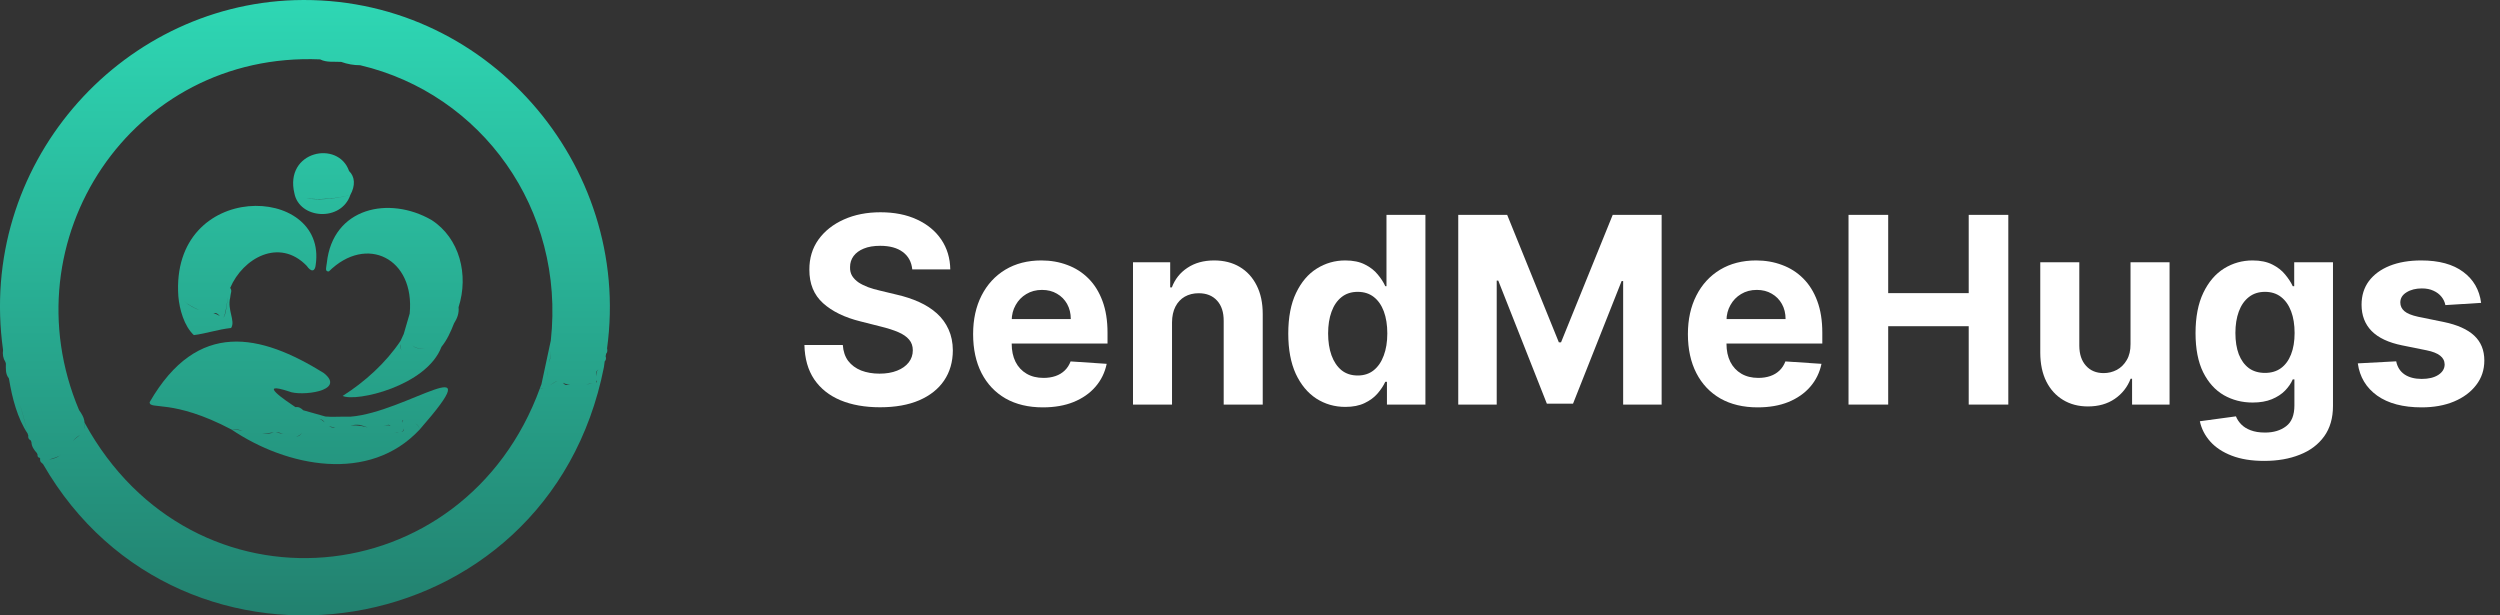 <svg width="130" height="32" viewBox="0 0 130 32" fill="none" xmlns="http://www.w3.org/2000/svg">
<rect x="0" y="0" width="130" height="32" fill="#333333" stroke="none"/>
<path d="M15.317 0.008C6.154 0.304 -1.185 8.622 0.159 18.2C0.127 18.422 0.159 18.628 0.282 18.826C0.29 18.85 0.298 18.883 0.306 18.908C0.306 19.171 0.273 19.443 0.461 19.674L0.469 19.707C0.632 20.695 0.901 21.741 1.438 22.548C1.316 22.046 1.186 21.518 1.031 21.016C1.194 21.527 1.324 22.054 1.438 22.548C1.446 22.581 1.454 22.614 1.471 22.647C1.454 22.754 1.479 22.844 1.593 22.894C1.609 22.927 1.617 22.951 1.634 22.984C1.642 23.223 1.772 23.396 1.919 23.561C1.927 23.586 1.935 23.61 1.951 23.635C1.943 23.726 1.968 23.791 2.065 23.808C2.065 23.824 2.073 23.833 2.09 23.841C2.073 23.948 2.09 24.03 2.196 24.088C2.204 24.113 2.22 24.121 2.236 24.129C9.42 36.614 28.52 33.74 31.404 19.089C31.42 18.99 31.428 18.891 31.444 18.793C31.518 18.718 31.526 18.628 31.493 18.529C31.501 18.488 31.509 18.439 31.518 18.397C31.591 18.315 31.591 18.216 31.567 18.117C32.878 8.564 25.254 -0.297 15.317 0.008ZM28.488 19.262C28.488 19.254 28.488 19.254 28.488 19.245C28.488 19.361 28.496 19.493 28.488 19.6C28.496 19.493 28.48 19.369 28.488 19.262ZM28.651 18.224C28.642 18.439 28.618 18.653 28.561 18.867C28.602 18.653 28.642 18.439 28.651 18.224ZM28.976 19.814C28.814 19.88 28.667 20.003 28.512 20.094C28.756 19.921 28.887 19.838 28.976 19.814ZM18.306 3.236C18.266 3.228 18.225 3.228 18.176 3.219C18.217 3.219 18.266 3.228 18.306 3.236ZM2.554 23.907C2.766 23.808 2.937 23.816 3.173 23.643C3.116 23.684 3.059 23.726 3.002 23.759C2.855 23.833 2.701 23.866 2.554 23.907ZM3.792 22.943C3.922 22.762 4.053 22.688 4.159 22.622C4.053 22.704 3.922 22.787 3.792 22.943ZM4.387 22.309C4.403 22.227 4.411 22.128 4.403 21.988C4.419 22.128 4.411 22.227 4.387 22.309ZM28.081 20.176C24.155 30.965 10.015 32.258 4.403 21.988L4.395 21.971C4.378 21.716 4.248 21.518 4.11 21.321C0.387 12.492 6.822 2.676 16.645 3.088C16.808 3.088 16.971 3.071 17.125 3.071C16.962 3.071 16.8 3.088 16.645 3.088C16.995 3.261 17.37 3.195 17.736 3.219H17.744C18.062 3.335 18.396 3.392 18.73 3.392C25.05 4.883 29.392 10.887 28.642 17.706C28.48 18.463 28.317 19.229 28.154 19.987C28.121 20.053 28.105 20.119 28.081 20.176C28.17 20.184 28.243 20.193 28.308 20.176C28.235 20.193 28.162 20.201 28.081 20.176ZM28.431 19.838C28.422 19.847 28.422 19.855 28.414 19.863C28.422 19.855 28.431 19.847 28.431 19.838ZM29.27 19.904C29.351 19.945 29.457 19.987 29.636 20.011C29.571 20.011 29.498 20.02 29.433 20.02C29.359 20.003 29.31 19.954 29.27 19.904ZM30.467 19.987C30.573 19.97 30.695 19.954 30.825 19.929C30.703 19.962 30.581 19.979 30.467 19.987ZM30.988 19.888C31.005 19.847 31.013 19.814 31.021 19.773C31.021 19.805 31.029 19.838 31.029 19.871C31.013 19.88 30.996 19.88 30.988 19.888ZM31.005 19.567C30.98 19.435 30.964 19.32 31.119 19.213C31.013 19.303 30.996 19.427 31.005 19.567Z" fill="url(#paint0_linear_2_709)"/>
<path d="M22.436 11.438C20.229 10.17 17.305 10.788 16.995 13.67C16.971 13.901 16.873 14.131 17.101 14.115C19.056 12.18 21.581 13.431 21.304 16.305C21.198 16.66 21.092 17.014 20.994 17.368C20.937 17.483 20.888 17.598 20.831 17.722C20.058 18.875 18.974 19.855 17.818 20.588C18.51 20.917 22.183 20.077 22.957 18.035C22.916 18.051 22.876 18.06 22.819 18.076C22.868 18.06 22.916 18.051 22.957 18.035C23.25 17.673 23.438 17.253 23.609 16.816C23.772 16.561 23.878 16.289 23.845 15.976C24.383 14.304 23.91 12.385 22.436 11.438ZM21.393 17.911C21.393 17.903 21.385 17.903 21.385 17.895C21.385 17.903 21.385 17.911 21.393 17.911ZM20.84 17.895C20.84 18.027 20.831 18.134 20.88 18.224C20.815 18.117 20.823 18.002 20.84 17.895ZM20.888 18.249C20.896 18.265 20.913 18.282 20.921 18.299C20.913 18.274 20.896 18.265 20.888 18.249ZM21.442 17.961C21.589 18.093 21.833 18.142 22.102 18.15C21.833 18.15 21.581 18.101 21.442 17.961Z" fill="url(#paint1_linear_2_709)"/>
<path d="M18.225 21.667C17.899 21.667 17.573 21.667 17.239 21.675C17.134 21.667 17.028 21.667 16.922 21.659C16.539 21.552 16.164 21.444 15.781 21.337H15.773C15.659 21.23 15.537 21.14 15.366 21.173C14.886 20.851 13.297 19.789 15.032 20.357C15.602 20.613 18.054 20.357 16.832 19.394C13.55 17.36 10.275 16.594 7.783 20.909C7.751 21.337 8.956 20.711 12.035 22.334C12.238 22.301 12.426 22.342 12.621 22.4C12.418 22.358 12.222 22.326 12.035 22.334C14.91 24.277 19.202 25.15 21.825 22.334C21.793 22.186 21.703 22.087 21.597 22.013C21.711 22.078 21.801 22.194 21.825 22.334C25.653 17.953 21.133 21.444 18.225 21.667ZM20.978 21.84C20.921 21.873 20.905 21.93 20.913 21.988C20.888 21.914 20.897 21.856 20.978 21.84ZM14.633 22.532C14.666 22.54 14.698 22.556 14.731 22.564C14.617 22.54 14.486 22.515 14.34 22.482C14.429 22.482 14.527 22.49 14.633 22.532ZM13.656 22.556C13.859 22.548 14.055 22.498 14.242 22.482C14.055 22.548 13.859 22.564 13.656 22.556ZM15.399 22.696C15.529 22.68 15.619 22.622 15.708 22.49C15.611 22.647 15.537 22.696 15.399 22.696ZM16.881 21.963C16.775 21.873 16.669 21.782 16.539 21.757C16.735 21.807 16.8 21.848 16.881 21.963ZM17.109 22.153C17.215 22.202 17.321 22.218 17.435 22.227C17.305 22.252 17.199 22.218 17.109 22.153ZM18.233 22.12C18.388 22.095 18.535 22.078 18.689 22.095C18.852 22.128 18.991 22.177 19.121 22.227C18.901 22.169 18.657 22.103 18.233 22.12ZM19.952 22.161C20.18 22.062 20.261 22.078 20.302 22.153C20.245 22.103 20.147 22.087 19.952 22.161ZM20.506 22.466C20.555 22.482 20.628 22.49 20.726 22.482C20.628 22.498 20.555 22.482 20.506 22.466ZM20.856 22.466C20.97 22.433 20.994 22.358 20.986 22.276C21.011 22.367 20.994 22.441 20.856 22.466ZM21.027 21.84C21.051 21.84 21.076 21.84 21.1 21.848C21.084 21.84 21.051 21.84 21.027 21.84Z" fill="url(#paint2_linear_2_709)"/>
<path d="M10.08 17.425C10.699 17.351 11.326 17.129 12.018 17.055C12.255 16.693 11.807 16.116 11.97 15.474C11.994 15.194 12.084 15.136 11.97 14.971C12.629 13.423 14.519 12.352 15.944 13.818C16.189 14.172 16.384 14.123 16.417 13.769C17.036 9.536 8.85 9.338 9.274 15.408C9.331 16.083 9.575 16.956 10.08 17.425ZM11.619 16.52C11.742 16.305 11.782 15.836 11.856 15.432C11.79 15.844 11.75 16.371 11.619 16.52ZM11.432 16.437C11.318 16.363 11.204 16.314 11.082 16.289C11.114 16.289 11.147 16.289 11.18 16.281C11.269 16.264 11.359 16.355 11.432 16.437ZM10.365 16.124C10.129 16.042 9.868 15.91 9.559 15.655C9.787 15.836 10.072 16.009 10.365 16.124Z" fill="url(#paint3_linear_2_709)"/>
<path d="M18.217 10.137C17.85 10.252 16.735 10.458 15.936 10.31C16.629 10.417 17.647 10.302 18.217 10.137C18.486 9.651 18.461 9.19 18.152 8.894C17.59 7.271 14.78 7.848 15.309 10.055C15.57 11.397 17.744 11.546 18.217 10.137Z" fill="url(#paint4_linear_2_709)"/>
<path d="M47.438 14.01C47.399 13.622 47.236 13.32 46.947 13.105C46.658 12.889 46.266 12.782 45.77 12.782C45.433 12.782 45.149 12.83 44.917 12.926C44.685 13.02 44.508 13.15 44.384 13.317C44.263 13.484 44.203 13.673 44.203 13.885C44.196 14.062 44.233 14.216 44.312 14.348C44.395 14.479 44.508 14.593 44.65 14.69C44.793 14.783 44.959 14.864 45.146 14.935C45.333 15.003 45.533 15.06 45.746 15.109L46.623 15.32C47.048 15.417 47.439 15.545 47.795 15.706C48.151 15.867 48.459 16.064 48.719 16.298C48.98 16.533 49.181 16.809 49.324 17.127C49.47 17.445 49.545 17.809 49.548 18.22C49.545 18.824 49.392 19.348 49.091 19.791C48.792 20.231 48.36 20.573 47.795 20.817C47.233 21.058 46.554 21.178 45.761 21.178C44.973 21.178 44.287 21.056 43.702 20.812C43.121 20.568 42.667 20.207 42.34 19.728C42.016 19.246 41.846 18.651 41.83 17.941H43.826C43.849 18.272 43.942 18.548 44.107 18.77C44.276 18.988 44.5 19.153 44.779 19.266C45.062 19.375 45.381 19.43 45.737 19.43C46.086 19.43 46.389 19.378 46.647 19.275C46.907 19.173 47.109 19.03 47.252 18.847C47.395 18.664 47.466 18.453 47.466 18.216C47.466 17.994 47.401 17.808 47.271 17.657C47.144 17.506 46.956 17.377 46.709 17.271C46.464 17.166 46.164 17.069 45.808 16.982L44.746 16.713C43.923 16.51 43.274 16.194 42.797 15.764C42.321 15.333 42.084 14.754 42.087 14.025C42.084 13.427 42.241 12.906 42.559 12.459C42.88 12.013 43.32 11.664 43.879 11.414C44.438 11.163 45.073 11.038 45.784 11.038C46.508 11.038 47.141 11.163 47.681 11.414C48.224 11.664 48.646 12.013 48.948 12.459C49.249 12.906 49.405 13.423 49.415 14.01H47.438Z" fill="white"/>
<path d="M54.232 21.183C53.48 21.183 52.832 21.029 52.289 20.721C51.749 20.409 51.333 19.969 51.04 19.401C50.748 18.829 50.602 18.153 50.602 17.373C50.602 16.611 50.748 15.944 51.04 15.369C51.333 14.794 51.744 14.346 52.274 14.025C52.808 13.704 53.434 13.543 54.151 13.543C54.634 13.543 55.084 13.622 55.5 13.779C55.919 13.933 56.284 14.166 56.596 14.477C56.91 14.789 57.154 15.181 57.329 15.653C57.504 16.122 57.591 16.671 57.591 17.3V17.864H51.412V16.592H55.681C55.681 16.297 55.617 16.035 55.49 15.807C55.363 15.579 55.187 15.401 54.961 15.272C54.739 15.141 54.48 15.075 54.185 15.075C53.877 15.075 53.604 15.147 53.365 15.292C53.13 15.433 52.946 15.624 52.813 15.865C52.679 16.102 52.611 16.367 52.608 16.66V17.869C52.608 18.235 52.675 18.551 52.808 18.818C52.944 19.084 53.137 19.29 53.384 19.434C53.632 19.579 53.926 19.651 54.266 19.651C54.491 19.651 54.698 19.619 54.885 19.555C55.072 19.491 55.233 19.394 55.366 19.266C55.5 19.137 55.601 18.98 55.671 18.794L57.548 18.919C57.453 19.375 57.258 19.773 56.962 20.113C56.67 20.451 56.292 20.714 55.828 20.904C55.368 21.09 54.836 21.183 54.232 21.183Z" fill="white"/>
<path d="M60.945 16.761V21.038H58.916V13.639H60.85V14.945H60.936C61.098 14.514 61.369 14.174 61.75 13.924C62.132 13.67 62.594 13.543 63.137 13.543C63.645 13.543 64.088 13.655 64.466 13.88C64.844 14.105 65.138 14.426 65.347 14.844C65.557 15.258 65.662 15.752 65.662 16.327V21.038H63.632V16.693C63.635 16.241 63.521 15.887 63.289 15.634C63.057 15.377 62.738 15.248 62.332 15.248C62.058 15.248 61.817 15.308 61.607 15.427C61.401 15.545 61.239 15.719 61.121 15.947C61.007 16.172 60.948 16.443 60.945 16.761Z" fill="white"/>
<path d="M69.958 21.159C69.402 21.159 68.899 21.014 68.448 20.725C68 20.433 67.644 20.004 67.38 19.439C67.12 18.871 66.99 18.174 66.99 17.349C66.99 16.501 67.125 15.796 67.395 15.234C67.665 14.669 68.024 14.246 68.471 13.967C68.922 13.684 69.416 13.543 69.953 13.543C70.363 13.543 70.704 13.614 70.977 13.755C71.254 13.893 71.476 14.066 71.644 14.275C71.816 14.481 71.946 14.683 72.035 14.882H72.097V11.173H74.122V21.038H72.121V19.853H72.035C71.94 20.059 71.805 20.263 71.63 20.465C71.459 20.664 71.235 20.83 70.958 20.961C70.685 21.093 70.352 21.159 69.958 21.159ZM70.601 19.526C70.928 19.526 71.204 19.436 71.43 19.256C71.659 19.073 71.833 18.818 71.954 18.49C72.078 18.163 72.14 17.779 72.14 17.339C72.14 16.899 72.079 16.517 71.959 16.192C71.838 15.868 71.663 15.618 71.435 15.441C71.206 15.264 70.928 15.176 70.601 15.176C70.267 15.176 69.987 15.268 69.758 15.451C69.529 15.634 69.356 15.887 69.239 16.212C69.121 16.536 69.062 16.912 69.062 17.339C69.062 17.769 69.121 18.15 69.239 18.48C69.359 18.808 69.532 19.065 69.758 19.251C69.987 19.434 70.267 19.526 70.601 19.526Z" fill="white"/>
<path d="M75.829 11.173H78.373L81.06 17.801H81.174L83.861 11.173H86.405V21.038H84.404V14.617H84.323L81.798 20.99H80.436L77.91 14.593H77.829V21.038H75.829V11.173Z" fill="white"/>
<path d="M91.401 21.183C90.649 21.183 90.001 21.029 89.458 20.721C88.918 20.409 88.502 19.969 88.21 19.401C87.917 18.829 87.771 18.153 87.771 17.373C87.771 16.611 87.917 15.944 88.21 15.369C88.502 14.794 88.913 14.346 89.443 14.025C89.977 13.704 90.603 13.543 91.32 13.543C91.803 13.543 92.253 13.622 92.669 13.779C93.088 13.933 93.453 14.166 93.765 14.477C94.079 14.789 94.324 15.181 94.498 15.653C94.673 16.122 94.76 16.671 94.76 17.3V17.864H88.581V16.592H92.85C92.85 16.297 92.786 16.035 92.659 15.807C92.532 15.579 92.356 15.401 92.13 15.272C91.908 15.141 91.649 15.075 91.354 15.075C91.046 15.075 90.773 15.147 90.534 15.292C90.299 15.433 90.115 15.624 89.982 15.865C89.848 16.102 89.78 16.367 89.777 16.66V17.869C89.777 18.235 89.844 18.551 89.977 18.818C90.114 19.084 90.306 19.29 90.553 19.434C90.801 19.579 91.095 19.651 91.435 19.651C91.66 19.651 91.867 19.619 92.054 19.555C92.242 19.491 92.402 19.394 92.535 19.266C92.669 19.137 92.77 18.98 92.84 18.794L94.717 18.919C94.622 19.375 94.427 19.773 94.131 20.113C93.839 20.451 93.461 20.714 92.998 20.904C92.537 21.09 92.005 21.183 91.401 21.183Z" fill="white"/>
<path d="M96.123 21.038V11.173H98.186V15.243H102.373V11.173H104.432V21.038H102.373V16.963H98.186V21.038H96.123Z" fill="white"/>
<path d="M110.787 17.888V13.639H112.817V21.038H110.868V19.694H110.792C110.627 20.128 110.352 20.476 109.968 20.74C109.586 21.003 109.121 21.135 108.572 21.135C108.083 21.135 107.652 21.022 107.281 20.797C106.909 20.573 106.618 20.253 106.409 19.839C106.202 19.425 106.097 18.928 106.094 18.351V13.639H108.124V17.984C108.127 18.421 108.243 18.766 108.472 19.02C108.7 19.274 109.007 19.401 109.391 19.401C109.636 19.401 109.864 19.344 110.077 19.232C110.29 19.116 110.461 18.946 110.592 18.721C110.725 18.497 110.79 18.219 110.787 17.888Z" fill="white"/>
<path d="M117.737 23.967C117.079 23.967 116.516 23.876 116.046 23.693C115.579 23.513 115.207 23.267 114.931 22.956C114.654 22.644 114.475 22.294 114.392 21.905L116.269 21.65C116.327 21.798 116.417 21.936 116.541 22.064C116.665 22.193 116.828 22.296 117.032 22.373C117.238 22.453 117.489 22.493 117.784 22.493C118.226 22.493 118.59 22.384 118.875 22.166C119.164 21.95 119.309 21.589 119.309 21.082V19.728H119.223C119.134 19.934 119.001 20.128 118.823 20.311C118.645 20.494 118.417 20.643 118.137 20.759C117.858 20.875 117.524 20.932 117.137 20.932C116.587 20.932 116.087 20.804 115.636 20.547C115.188 20.287 114.831 19.89 114.564 19.357C114.3 18.821 114.168 18.143 114.168 17.324C114.168 16.486 114.303 15.786 114.573 15.224C114.843 14.662 115.202 14.242 115.65 13.962C116.101 13.683 116.595 13.543 117.132 13.543C117.541 13.543 117.885 13.614 118.161 13.755C118.437 13.893 118.659 14.066 118.828 14.275C118.999 14.481 119.131 14.683 119.223 14.882H119.299V13.639H121.315V21.111C121.315 21.74 121.162 22.267 120.857 22.691C120.552 23.114 120.13 23.433 119.59 23.644C119.053 23.86 118.436 23.967 117.737 23.967ZM117.78 19.391C118.107 19.391 118.383 19.309 118.609 19.145C118.837 18.978 119.012 18.741 119.133 18.432C119.257 18.121 119.319 17.748 119.319 17.315C119.319 16.881 119.258 16.506 119.138 16.188C119.017 15.867 118.842 15.618 118.613 15.441C118.385 15.264 118.107 15.176 117.78 15.176C117.446 15.176 117.165 15.268 116.936 15.451C116.708 15.63 116.535 15.881 116.417 16.202C116.3 16.523 116.241 16.894 116.241 17.315C116.241 17.742 116.3 18.111 116.417 18.423C116.538 18.731 116.711 18.97 116.936 19.14C117.165 19.307 117.446 19.391 117.78 19.391Z" fill="white"/>
<path d="M129.018 15.749L127.16 15.865C127.129 15.704 127.06 15.56 126.956 15.431C126.851 15.3 126.713 15.195 126.541 15.118C126.373 15.038 126.171 14.998 125.936 14.998C125.622 14.998 125.356 15.065 125.14 15.2C124.924 15.332 124.816 15.508 124.816 15.73C124.816 15.907 124.886 16.056 125.026 16.178C125.166 16.3 125.406 16.398 125.745 16.472L127.07 16.742C127.781 16.889 128.312 17.127 128.661 17.454C129.011 17.782 129.185 18.212 129.185 18.745C129.185 19.23 129.044 19.656 128.761 20.022C128.482 20.388 128.097 20.674 127.608 20.879C127.122 21.082 126.562 21.183 125.926 21.183C124.958 21.183 124.186 20.979 123.611 20.571C123.039 20.16 122.704 19.601 122.606 18.895L124.602 18.789C124.662 19.087 124.808 19.316 125.04 19.473C125.272 19.627 125.569 19.704 125.931 19.704C126.287 19.704 126.573 19.635 126.789 19.497C127.008 19.356 127.119 19.174 127.122 18.953C127.119 18.766 127.041 18.614 126.889 18.495C126.736 18.373 126.501 18.28 126.184 18.216L124.916 17.96C124.202 17.816 123.67 17.565 123.32 17.209C122.974 16.852 122.801 16.398 122.801 15.846C122.801 15.37 122.928 14.961 123.182 14.617C123.44 14.274 123.8 14.009 124.264 13.822C124.731 13.636 125.277 13.543 125.903 13.543C126.827 13.543 127.554 13.741 128.085 14.136C128.618 14.53 128.93 15.068 129.018 15.749Z" fill="white"/>
<defs>
<linearGradient id="paint0_linear_2_709" x1="64.593" y1="0" x2="64.593" y2="32" gradientUnits="userSpaceOnUse">
<stop stop-color="#2ED7B4"/>
<stop offset="1" stop-color="#22816F"/>
</linearGradient>
<linearGradient id="paint1_linear_2_709" x1="64.593" y1="0" x2="64.593" y2="32" gradientUnits="userSpaceOnUse">
<stop stop-color="#2ED7B4"/>
<stop offset="1" stop-color="#22816F"/>
</linearGradient>
<linearGradient id="paint2_linear_2_709" x1="64.593" y1="0" x2="64.593" y2="32" gradientUnits="userSpaceOnUse">
<stop stop-color="#2ED7B4"/>
<stop offset="1" stop-color="#22816F"/>
</linearGradient>
<linearGradient id="paint3_linear_2_709" x1="64.593" y1="0" x2="64.593" y2="32" gradientUnits="userSpaceOnUse">
<stop stop-color="#2ED7B4"/>
<stop offset="1" stop-color="#22816F"/>
</linearGradient>
<linearGradient id="paint4_linear_2_709" x1="64.593" y1="0" x2="64.593" y2="32" gradientUnits="userSpaceOnUse">
<stop stop-color="#2ED7B4"/>
<stop offset="1" stop-color="#22816F"/>
</linearGradient>
</defs>
</svg>
